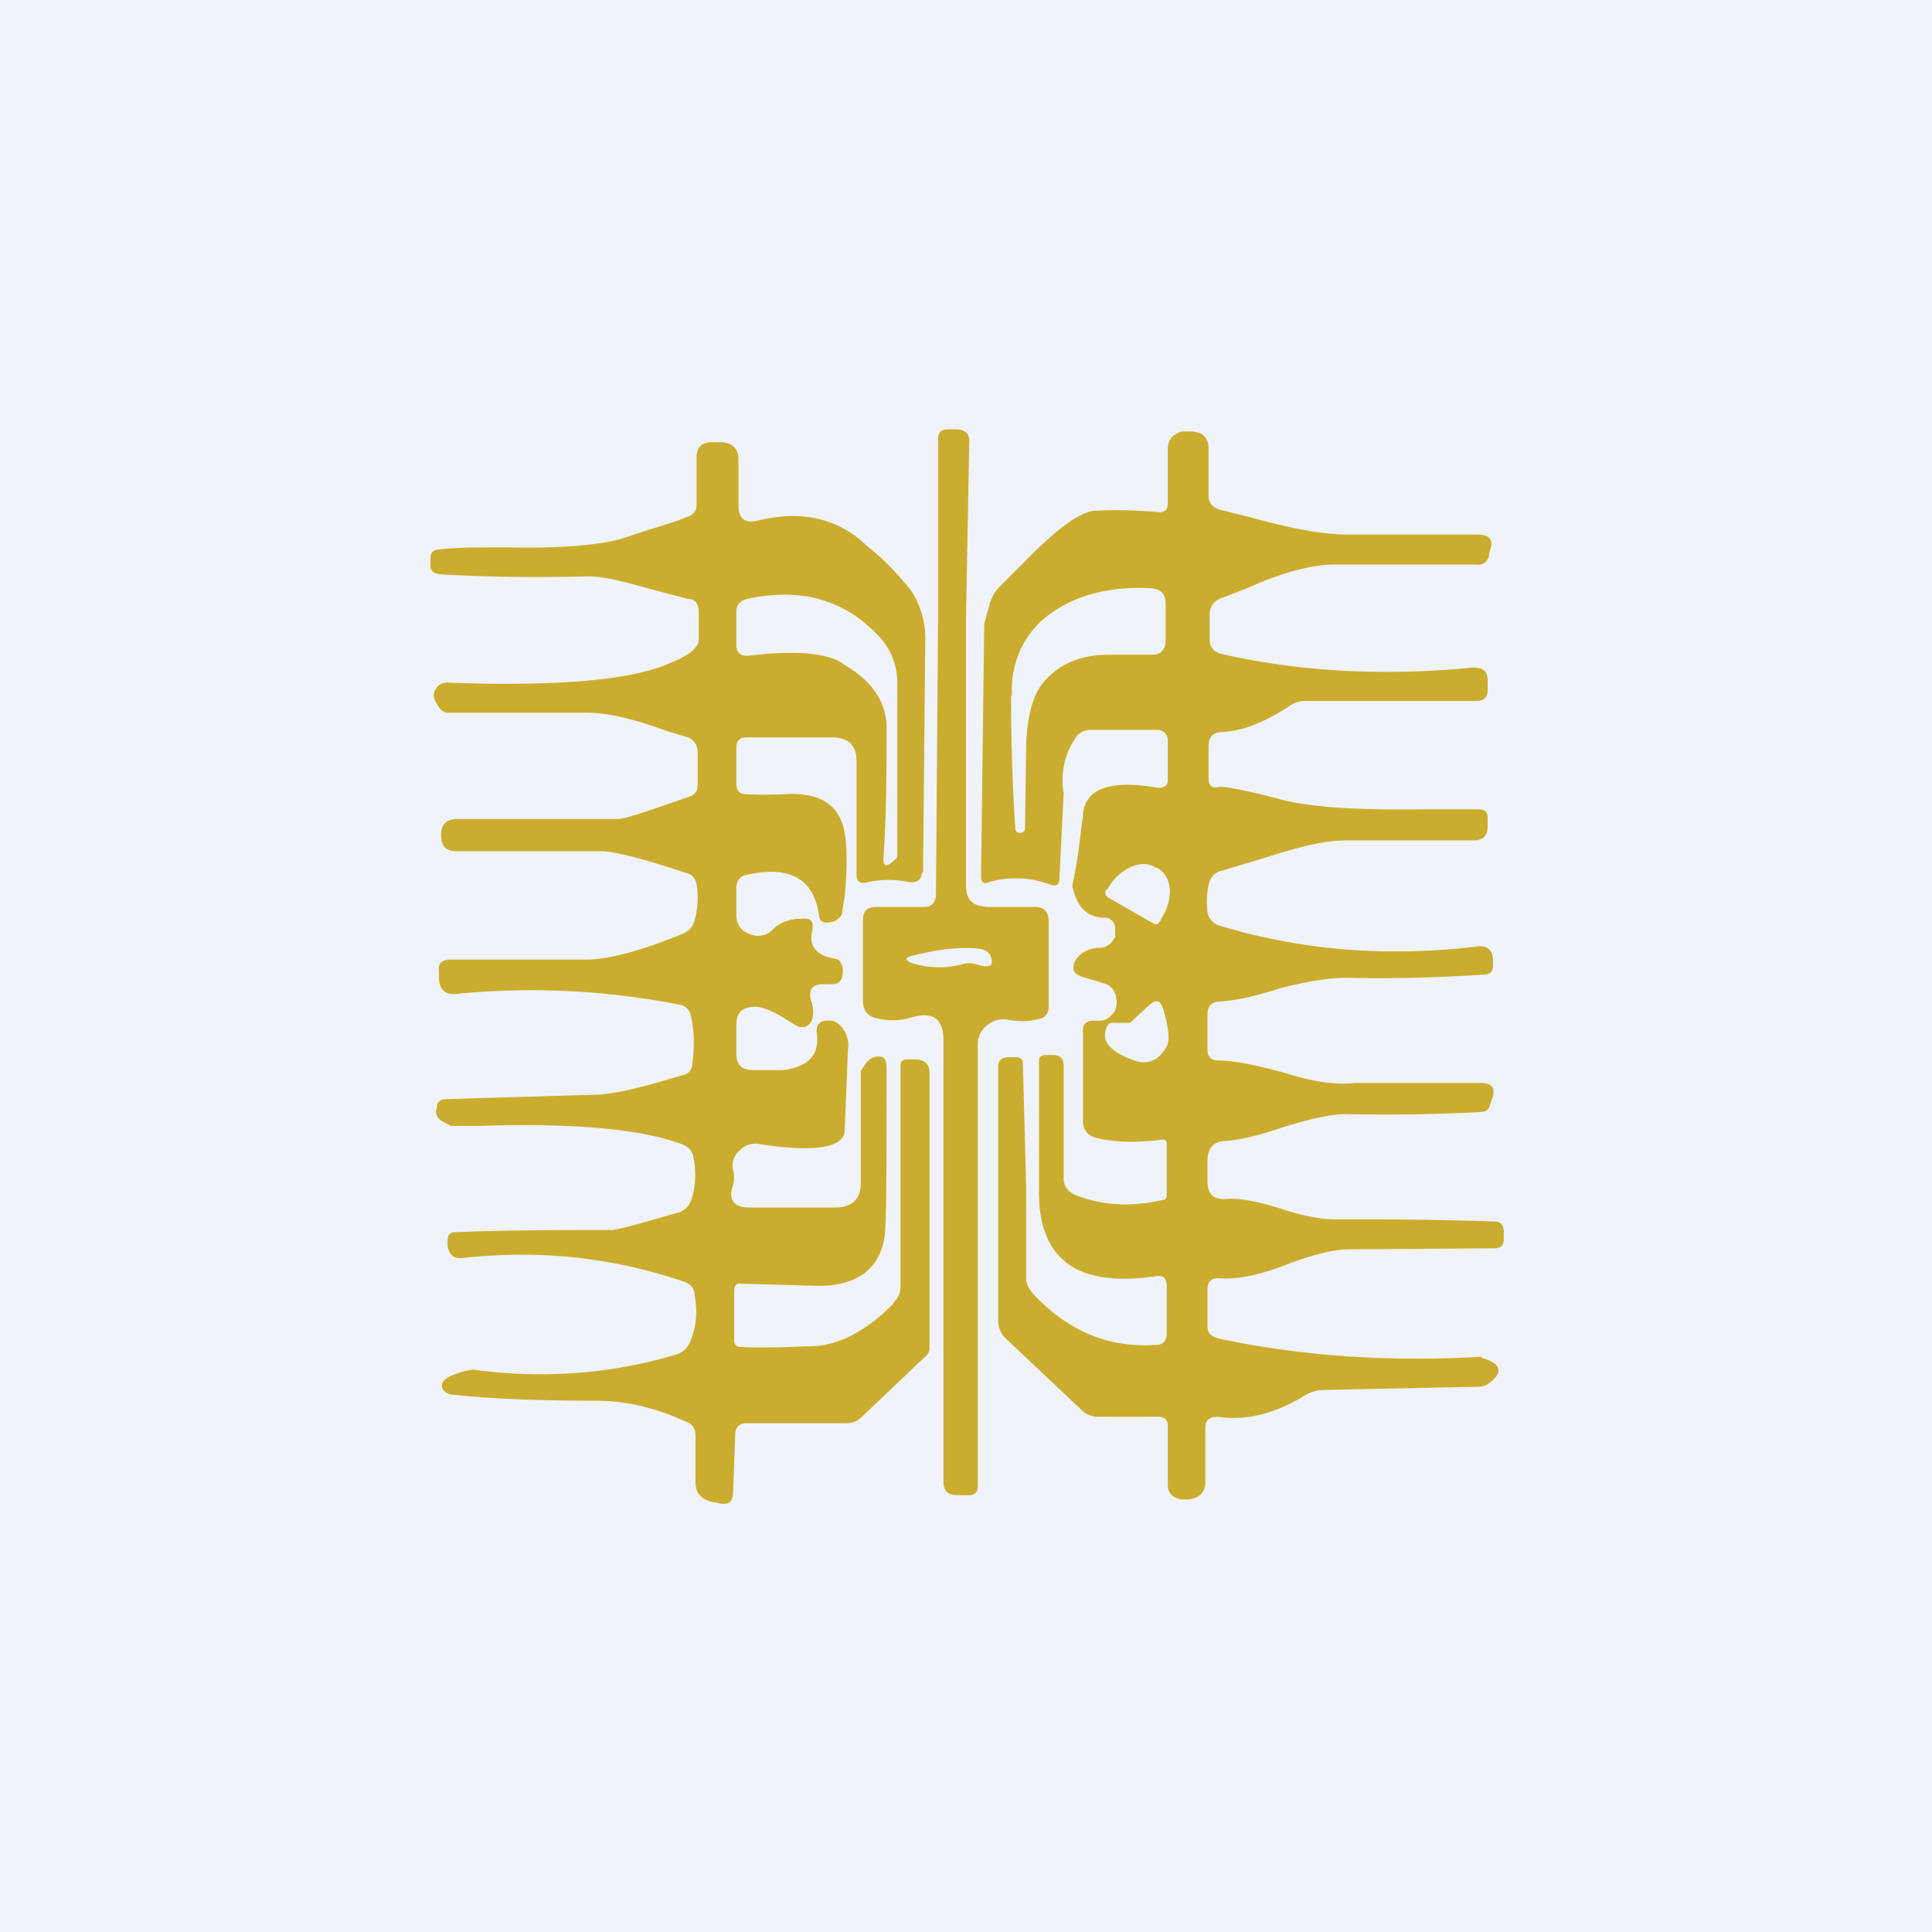<!-- by TradingView --><svg width="18" height="18" viewBox="0 0 18 18" xmlns="http://www.w3.org/2000/svg"><path fill="#F0F3FA" d="M0 0h18v18H0z"/><path fill-rule="evenodd" d="M9 5.76v2.49c0 .14.07.2.22.2h.42c.09 0 .13.05.13.13v.8c0 .06-.03.1-.08.11-.1.03-.2.03-.3.01a.23.23 0 0 0-.19.05.22.22 0 0 0-.09.18v4.12c0 .05-.03.08-.08.08h-.11c-.09 0-.13-.04-.13-.13V9.69c0-.2-.1-.27-.3-.21a.61.61 0 0 1-.35 0c-.07-.03-.1-.08-.1-.15v-.76c0-.08.04-.12.12-.12h.45c.07 0 .1-.04.11-.1l.02-2.58V4.09c0-.06.03-.09.09-.09h.07c.09 0 .14.04.13.13L9 5.76Zm-.02 3.22a.85.85 0 0 1-.46 0c-.1-.03-.1-.06 0-.08.24-.06.44-.08.61-.06.06.01.09.04.1.07.03.08 0 .1-.08.09l-.07-.02a.2.2 0 0 0-.1 0Zm4.82 3.67c.19.05.21.14.07.24a.17.17 0 0 1-.1.03l-1.44.03a.34.34 0 0 0-.17.05c-.28.17-.55.24-.81.2-.08 0-.12.03-.12.1v.5c0 .1-.05.16-.16.17H11c-.08-.02-.12-.06-.12-.14v-.55c0-.05-.03-.08-.09-.08h-.56a.22.22 0 0 1-.16-.07l-.7-.66a.23.23 0 0 1-.07-.18V9.94c0-.06.03-.09.1-.09h.06c.05 0 .07.02.07.06l.03 1.13v.87c0 .06.03.1.07.15.33.35.71.5 1.14.47.07 0 .1-.04.1-.11v-.44c0-.07-.03-.1-.1-.09-.74.11-1.1-.16-1.09-.81v-1.2c0-.03.02-.05.06-.05h.07c.07 0 .1.03.1.1v1.05c0 .07.04.12.1.15.25.1.52.12.82.05.03 0 .04-.02.04-.04v-.48c0-.04-.02-.05-.06-.04-.25.03-.45.02-.6-.02-.08-.02-.12-.08-.12-.15V9.6c0-.06.03-.09.1-.09h.05c.06 0 .1-.03.14-.08a.19.19 0 0 0 .02-.13.16.16 0 0 0-.12-.14l-.2-.06c-.09-.03-.1-.09-.05-.17.05-.06.12-.1.23-.1.07-.01.1-.05.13-.1v-.09c-.01-.06-.05-.09-.1-.09-.16 0-.26-.1-.3-.3.05-.21.07-.43.1-.65.01-.25.25-.34.7-.26.06 0 .09-.02.09-.07V6.9c0-.06-.04-.1-.1-.1h-.62a.17.17 0 0 0-.15.09.7.7 0 0 0-.1.5l-.04.8c0 .06-.04.07-.09.05a.9.9 0 0 0-.57-.02c-.04.02-.07 0-.07-.05l.03-2.36.05-.18a.36.36 0 0 1 .1-.17l.2-.2c.3-.31.51-.47.66-.5.16-.01.36-.01.6.01.07.01.1-.02.1-.08v-.5c0-.09.04-.14.13-.17h.1c.1.01.15.06.15.16v.43c0 .08.04.12.11.14l.28.07c.37.1.66.16.9.16h1.21c.12 0 .16.05.12.15l-.01.06c-.02.05-.06.08-.12.07h-1.32c-.2 0-.48.07-.81.22l-.26.1c-.06.03-.09.08-.09.15v.23c0 .07.04.11.1.13.74.17 1.52.21 2.35.13.1 0 .14.03.14.12v.09c0 .06-.03.1-.1.1h-1.6a.27.27 0 0 0-.15.05c-.23.15-.43.23-.62.24-.08 0-.13.04-.13.13v.3c0 .07.03.1.1.08.06 0 .24.03.54.11.28.08.74.11 1.37.1h.5c.06 0 .09.02.09.08v.08c0 .08-.04.13-.13.13h-1.2c-.18 0-.43.06-.74.16l-.4.12a.16.16 0 0 0-.12.1c-.03.1-.03.2-.02.29.01.06.05.1.1.12.75.23 1.55.3 2.4.2.1-.02.16.03.16.13V9c0 .05-.03.08-.08.08-.46.03-.89.04-1.27.03-.17 0-.38.03-.64.1-.22.07-.4.11-.54.12-.09 0-.13.04-.13.12v.33c0 .07.04.1.1.1.14 0 .34.04.6.11.28.09.5.12.67.1h1.18c.1 0 .14.05.1.15l-.02.06c-.01.04-.04.06-.08.06-.36.02-.78.03-1.26.02-.13 0-.32.04-.58.12-.23.08-.41.12-.54.13-.11 0-.17.07-.17.18v.2c0 .12.06.17.18.16.1-.01.28.02.5.09.21.07.38.1.5.1.37 0 .87 0 1.49.02.06 0 .09.03.09.1v.07c0 .05-.03.08-.08.08l-1.36.01c-.15 0-.34.05-.58.14-.25.1-.46.14-.62.13-.08-.01-.12.03-.12.1v.34c0 .07.03.1.1.12.8.17 1.62.22 2.46.17ZM10.3 8.3c-.01.02 0 .04.02.06l.42.24c.03.02.05.01.07-.02l.01-.02c.06-.1.08-.18.08-.27-.01-.1-.05-.16-.11-.2l-.03-.01c-.06-.04-.14-.04-.23 0a.48.48 0 0 0-.21.2l-.02.02Zm.4 1.07-.15.14a.05.05 0 0 1-.04.02h-.13a.06.06 0 0 0-.07.04c-.05.12.02.22.23.3.14.06.25.02.33-.12.03-.05.02-.17-.03-.34-.03-.1-.07-.1-.14-.04Zm-1.28-2.9c0 .55.02.97.04 1.25 0 .03.02.04.05.04.02 0 .04-.02.04-.04L9.56 7c0-.27.05-.48.13-.6.14-.2.36-.3.64-.3h.4c.09 0 .13-.05.13-.14v-.33c0-.1-.04-.14-.14-.15-.4-.02-.73.07-.99.28a.87.87 0 0 0-.3.73ZM8.6 8.13l.02-2.14a.82.82 0 0 0-.12-.47 2.41 2.41 0 0 0-.43-.44c-.26-.25-.6-.33-1.01-.23-.12.03-.18-.02-.18-.14v-.43c0-.1-.06-.16-.17-.16h-.08c-.09 0-.14.05-.14.14v.44c0 .06-.03.1-.1.12-.11.05-.31.1-.6.2-.22.06-.57.09-1.05.08-.3 0-.51 0-.65.02-.05 0-.08.03-.08.08v.07c0 .05.03.07.08.08.5.03.96.03 1.4.02.11 0 .3.04.54.11l.38.1c.07 0 .1.05.1.12v.27c-.01.07-.1.14-.25.2-.32.15-.9.21-1.74.2l-.34-.01a.12.12 0 0 0-.12.06.11.11 0 0 0 0 .12l.03.05c.02.03.05.05.08.05h1.3c.17 0 .42.05.74.17l.2.06c.05.02.09.07.09.13v.31c0 .07-.03.1-.1.12-.37.13-.58.2-.64.2H4.27c-.1 0-.16.04-.16.14v.01c0 .1.04.15.14.15H5.6c.1 0 .37.06.78.2.06.01.1.05.11.11.02.12.01.23-.02.34a.18.18 0 0 1-.11.12c-.39.16-.69.24-.9.24H4.2c-.08 0-.12.03-.11.11v.08c.01.1.07.14.16.13a7.14 7.14 0 0 1 2.08.1c.06.01.1.05.11.12.03.14.03.28.01.43 0 .06-.04.1-.1.11l-.07.02c-.33.1-.58.16-.76.16l-1.35.04c-.06 0-.1.02-.1.08-.02.05 0 .09.04.12l.09.05H4.45c.9-.03 1.53.03 1.9.17.06.02.1.06.11.12.03.14.02.28-.02.4a.18.18 0 0 1-.13.12c-.35.1-.56.16-.62.16-.49 0-.97 0-1.45.02-.05 0-.07.03-.07.07v.06c.02.09.06.12.15.11.72-.08 1.4 0 2.05.22.06.02.1.06.1.12.03.15.02.3-.04.44a.2.2 0 0 1-.13.12c-.6.18-1.24.23-1.9.14-.11.02-.2.05-.25.09a.07.07 0 0 0-.03.08c.01.03.04.05.07.06.34.04.79.06 1.36.06.27 0 .55.06.85.2.06.02.08.07.08.13v.43c0 .1.05.15.14.18l.06.01c.1.03.15 0 .15-.1l.02-.54c0-.06.04-.1.1-.1h.92c.06 0 .11-.01.16-.06l.6-.57a.1.1 0 0 0 .03-.08V10c0-.09-.05-.13-.14-.13h-.07c-.04 0-.06.02-.06.06v2.05a.2.2 0 0 1-.06.15l-.01.02c-.24.24-.48.37-.71.39-.25.01-.48.02-.7.01-.05 0-.07-.02-.07-.07v-.45c0-.05.02-.08.07-.07l.71.02c.36 0 .57-.15.62-.45.02-.12.02-.65.02-1.58 0-.1-.04-.12-.12-.1-.05.02-.08.06-.12.13v1.04c0 .15-.08.23-.24.23h-.8c-.14 0-.2-.07-.15-.21a.28.28 0 0 0 0-.14.18.18 0 0 1 .06-.18.2.2 0 0 1 .19-.06c.52.08.79.03.79-.13l.03-.75c.01-.06 0-.11-.03-.17-.05-.08-.1-.11-.17-.1-.07 0-.1.05-.09.12.02.14-.03.25-.16.3a.46.46 0 0 1-.19.04h-.24c-.11 0-.16-.05-.16-.16v-.26c0-.12.06-.17.18-.17.08 0 .2.06.37.17.05.03.1.03.14-.02.03-.04.04-.12 0-.23-.01-.09.02-.13.12-.13h.08c.06 0 .1-.03.1-.1.01-.04 0-.08-.03-.12a.08.08 0 0 0-.05-.02c-.17-.03-.24-.12-.2-.27.01-.08-.02-.11-.1-.1-.11 0-.2.03-.27.1a.19.19 0 0 1-.22.04c-.08-.03-.12-.09-.12-.18v-.24c0-.07.03-.12.1-.13.4-.09.62.04.67.37 0 .06.04.09.11.07.03 0 .06-.02.08-.04.02-.01.03-.04.03-.08l.02-.12c.03-.32.02-.55-.02-.67-.07-.21-.25-.3-.55-.28a3.6 3.6 0 0 1-.34 0c-.07 0-.1-.03-.1-.1v-.33c0-.07.03-.1.1-.1h.79c.15 0 .23.07.23.22v1.06c0 .06.03.09.1.07a.94.94 0 0 1 .4 0c.07 0 .1-.02.11-.09Zm-.74-1.94c.26.15.39.34.4.57 0 .4 0 .82-.03 1.25 0 .05.02.06.06.04L8.35 8l.01-.02V6.37a.63.63 0 0 0-.16-.43c-.32-.35-.73-.47-1.24-.36-.07.02-.1.06-.1.12v.31c0 .06.03.1.1.1l.2-.02c.32-.02.55 0 .69.09Z" fill="#CAAD2F"/></svg>
